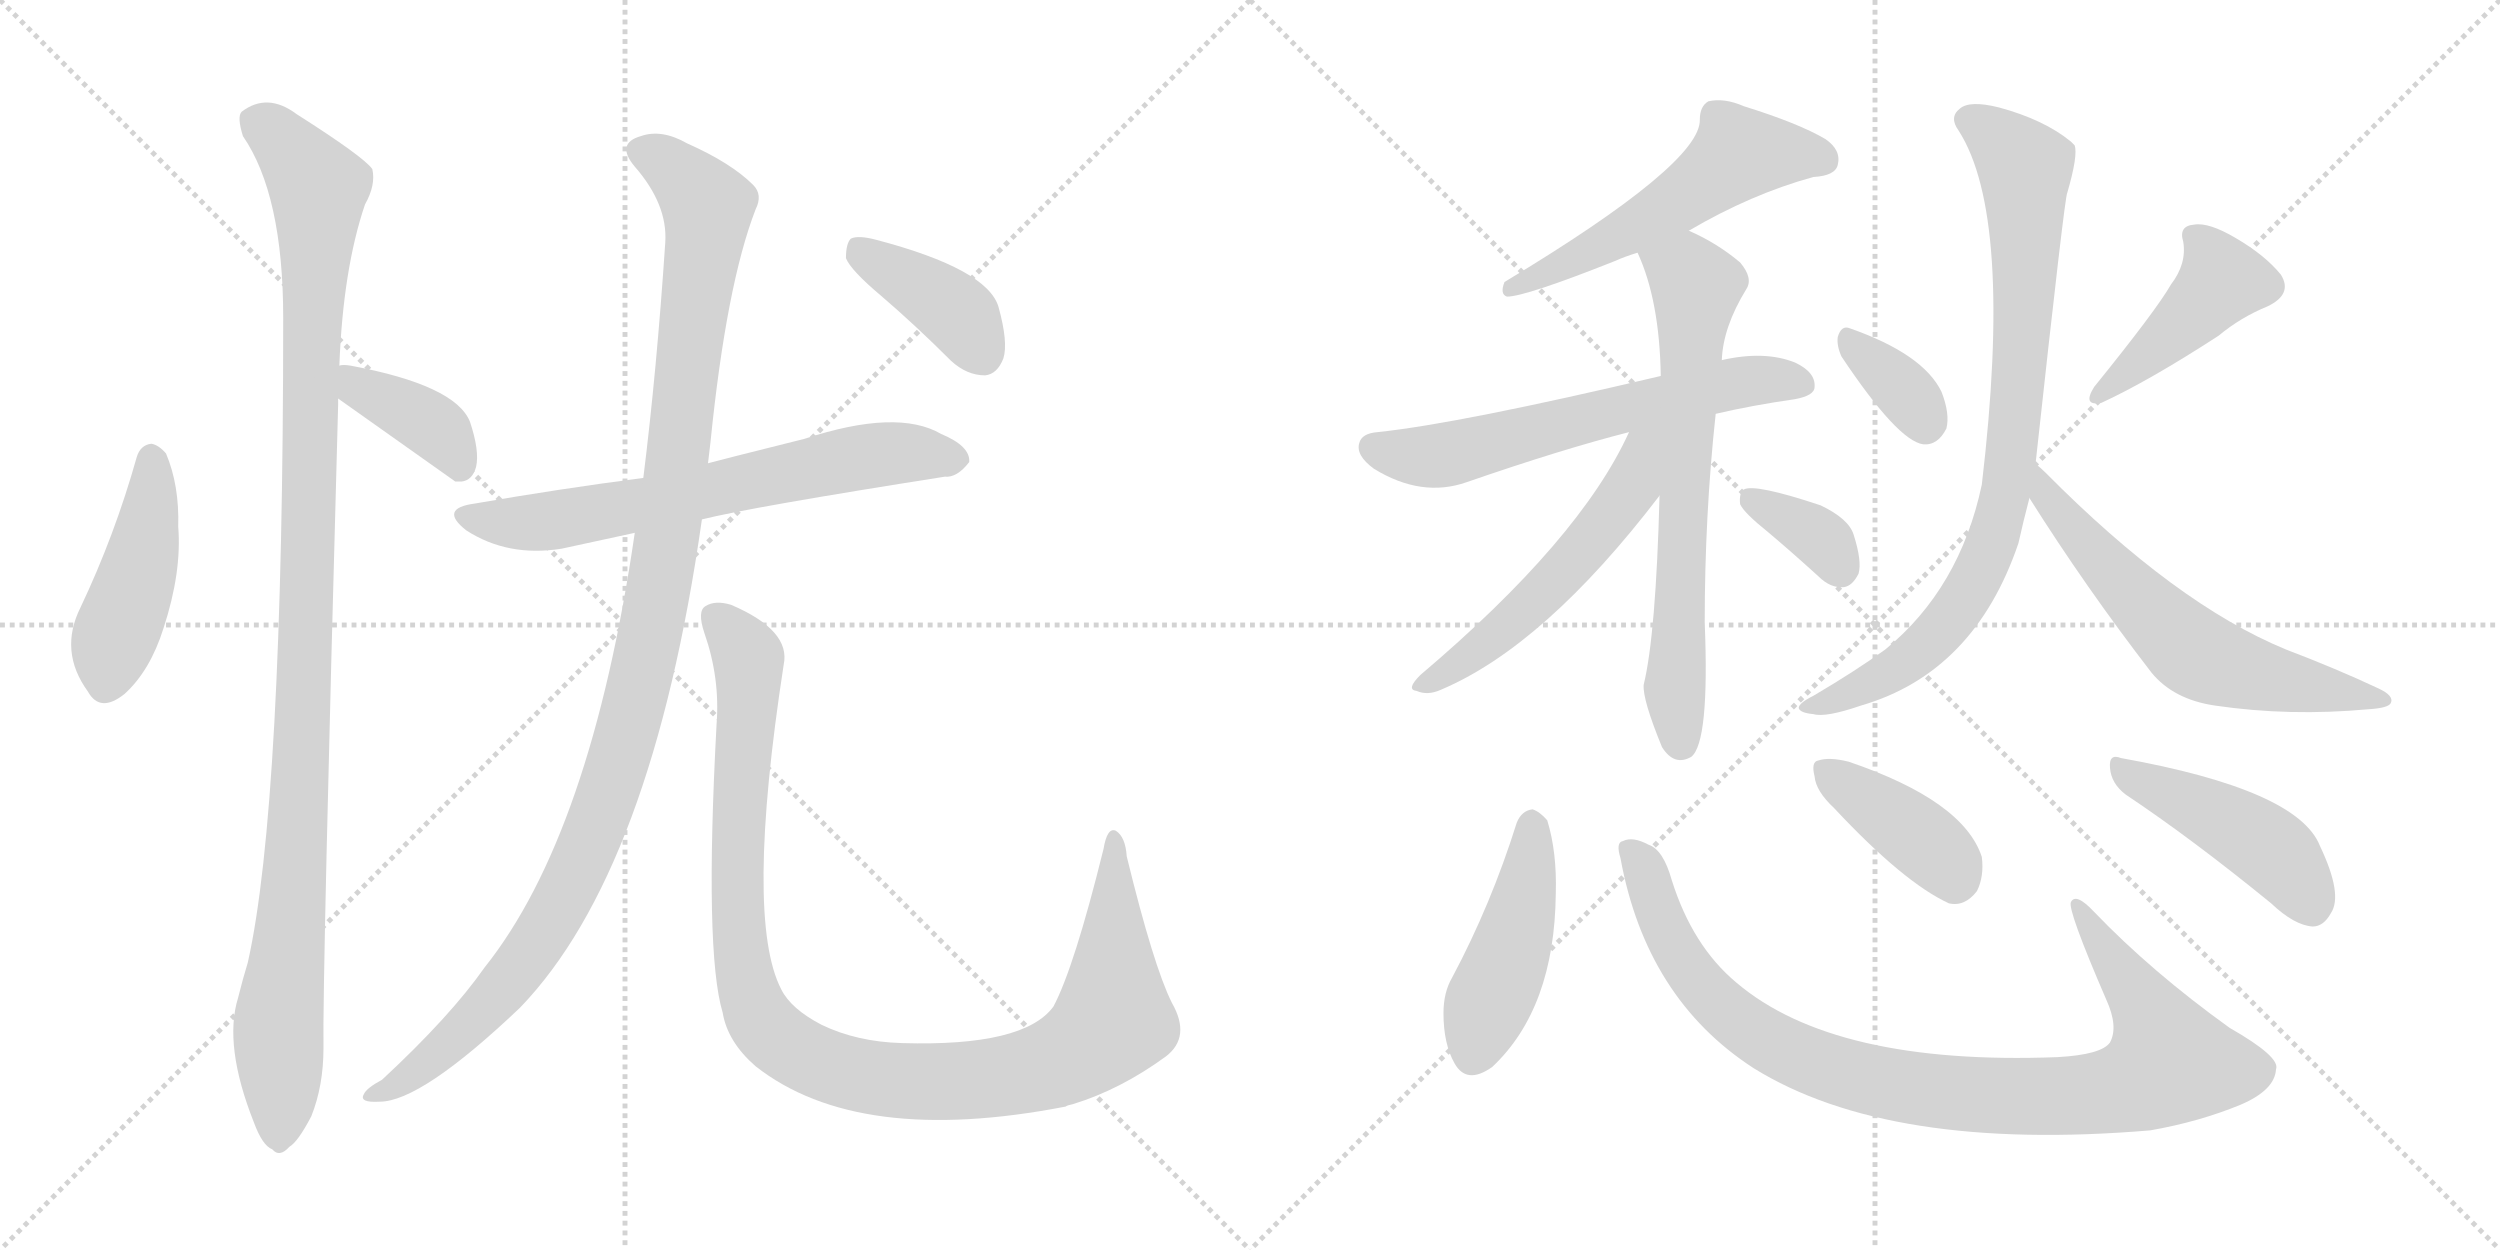<svg version="1.1" viewBox="0 0 2048 1024" xmlns="http://www.w3.org/2000/svg">
  <g stroke="lightgray" stroke-dasharray="1,1" stroke-width="1" transform="scale(4, 4)">
    <line x1="0" y1="0" x2="256" y2="256"></line>
    <line x1="256" y1="0" x2="0" y2="256"></line>
    <line x1="128" y1="0" x2="128" y2="256"></line>
    <line x1="0" y1="128" x2="256" y2="128"></line>
    <line x1="256" y1="0" x2="512" y2="256"></line>
    <line x1="512" y1="0" x2="256" y2="256"></line>
    <line x1="384" y1="0" x2="384" y2="256"></line>
    <line x1="256" y1="128" x2="512" y2="128"></line>
  </g>
<g transform="scale(1, -1) translate(0, -850)">
   <style type="text/css">
    @keyframes keyframes0 {
      from {
       stroke: black;
       stroke-dashoffset: 444;
       stroke-width: 128;
       }
       59% {
       animation-timing-function: step-end;
       stroke: black;
       stroke-dashoffset: 0;
       stroke-width: 128;
       }
       to {
       stroke: black;
       stroke-width: 1024;
       }
       }
       #make-me-a-hanzi-animation-0 {
         animation: keyframes0 0.611s both;
         animation-delay: 0s;
         animation-timing-function: linear;
       }
    @keyframes keyframes1 {
      from {
       stroke: black;
       stroke-dashoffset: 1105;
       stroke-width: 128;
       }
       78% {
       animation-timing-function: step-end;
       stroke: black;
       stroke-dashoffset: 0;
       stroke-width: 128;
       }
       to {
       stroke: black;
       stroke-width: 1024;
       }
       }
       #make-me-a-hanzi-animation-1 {
         animation: keyframes1 1.149s both;
         animation-delay: 0.611s;
         animation-timing-function: linear;
       }
    @keyframes keyframes2 {
      from {
       stroke: black;
       stroke-dashoffset: 386;
       stroke-width: 128;
       }
       56% {
       animation-timing-function: step-end;
       stroke: black;
       stroke-dashoffset: 0;
       stroke-width: 128;
       }
       to {
       stroke: black;
       stroke-width: 1024;
       }
       }
       #make-me-a-hanzi-animation-2 {
         animation: keyframes2 0.564s both;
         animation-delay: 1.761s;
         animation-timing-function: linear;
       }
    @keyframes keyframes3 {
      from {
       stroke: black;
       stroke-dashoffset: 661;
       stroke-width: 128;
       }
       68% {
       animation-timing-function: step-end;
       stroke: black;
       stroke-dashoffset: 0;
       stroke-width: 128;
       }
       to {
       stroke: black;
       stroke-width: 1024;
       }
       }
       #make-me-a-hanzi-animation-3 {
         animation: keyframes3 0.788s both;
         animation-delay: 2.325s;
         animation-timing-function: linear;
       }
    @keyframes keyframes4 {
      from {
       stroke: black;
       stroke-dashoffset: 1138;
       stroke-width: 128;
       }
       79% {
       animation-timing-function: step-end;
       stroke: black;
       stroke-dashoffset: 0;
       stroke-width: 128;
       }
       to {
       stroke: black;
       stroke-width: 1024;
       }
       }
       #make-me-a-hanzi-animation-4 {
         animation: keyframes4 1.176s both;
         animation-delay: 3.113s;
         animation-timing-function: linear;
       }
    @keyframes keyframes5 {
      from {
       stroke: black;
       stroke-dashoffset: 1064;
       stroke-width: 128;
       }
       78% {
       animation-timing-function: step-end;
       stroke: black;
       stroke-dashoffset: 0;
       stroke-width: 128;
       }
       to {
       stroke: black;
       stroke-width: 1024;
       }
       }
       #make-me-a-hanzi-animation-5 {
         animation: keyframes5 1.116s both;
         animation-delay: 4.289s;
         animation-timing-function: linear;
       }
    @keyframes keyframes6 {
      from {
       stroke: black;
       stroke-dashoffset: 393;
       stroke-width: 128;
       }
       56% {
       animation-timing-function: step-end;
       stroke: black;
       stroke-dashoffset: 0;
       stroke-width: 128;
       }
       to {
       stroke: black;
       stroke-width: 1024;
       }
       }
       #make-me-a-hanzi-animation-6 {
         animation: keyframes6 0.57s both;
         animation-delay: 5.405s;
         animation-timing-function: linear;
       }
    @keyframes keyframes7 {
      from {
       stroke: black;
       stroke-dashoffset: 547;
       stroke-width: 128;
       }
       64% {
       animation-timing-function: step-end;
       stroke: black;
       stroke-dashoffset: 0;
       stroke-width: 128;
       }
       to {
       stroke: black;
       stroke-width: 1024;
       }
       }
       #make-me-a-hanzi-animation-7 {
         animation: keyframes7 0.695s both;
         animation-delay: 5.974s;
         animation-timing-function: linear;
       }
    @keyframes keyframes8 {
      from {
       stroke: black;
       stroke-dashoffset: 615;
       stroke-width: 128;
       }
       67% {
       animation-timing-function: step-end;
       stroke: black;
       stroke-dashoffset: 0;
       stroke-width: 128;
       }
       to {
       stroke: black;
       stroke-width: 1024;
       }
       }
       #make-me-a-hanzi-animation-8 {
         animation: keyframes8 0.75s both;
         animation-delay: 6.67s;
         animation-timing-function: linear;
       }
    @keyframes keyframes9 {
      from {
       stroke: black;
       stroke-dashoffset: 678;
       stroke-width: 128;
       }
       69% {
       animation-timing-function: step-end;
       stroke: black;
       stroke-dashoffset: 0;
       stroke-width: 128;
       }
       to {
       stroke: black;
       stroke-width: 1024;
       }
       }
       #make-me-a-hanzi-animation-9 {
         animation: keyframes9 0.802s both;
         animation-delay: 7.42s;
         animation-timing-function: linear;
       }
    @keyframes keyframes10 {
      from {
       stroke: black;
       stroke-dashoffset: 540;
       stroke-width: 128;
       }
       64% {
       animation-timing-function: step-end;
       stroke: black;
       stroke-dashoffset: 0;
       stroke-width: 128;
       }
       to {
       stroke: black;
       stroke-width: 1024;
       }
       }
       #make-me-a-hanzi-animation-10 {
         animation: keyframes10 0.689s both;
         animation-delay: 8.222s;
         animation-timing-function: linear;
       }
    @keyframes keyframes11 {
      from {
       stroke: black;
       stroke-dashoffset: 354;
       stroke-width: 128;
       }
       54% {
       animation-timing-function: step-end;
       stroke: black;
       stroke-dashoffset: 0;
       stroke-width: 128;
       }
       to {
       stroke: black;
       stroke-width: 1024;
       }
       }
       #make-me-a-hanzi-animation-11 {
         animation: keyframes11 0.538s both;
         animation-delay: 8.911s;
         animation-timing-function: linear;
       }
    @keyframes keyframes12 {
      from {
       stroke: black;
       stroke-dashoffset: 350;
       stroke-width: 128;
       }
       53% {
       animation-timing-function: step-end;
       stroke: black;
       stroke-dashoffset: 0;
       stroke-width: 128;
       }
       to {
       stroke: black;
       stroke-width: 1024;
       }
       }
       #make-me-a-hanzi-animation-12 {
         animation: keyframes12 0.535s both;
         animation-delay: 9.449s;
         animation-timing-function: linear;
       }
    @keyframes keyframes13 {
      from {
       stroke: black;
       stroke-dashoffset: 431;
       stroke-width: 128;
       }
       58% {
       animation-timing-function: step-end;
       stroke: black;
       stroke-dashoffset: 0;
       stroke-width: 128;
       }
       to {
       stroke: black;
       stroke-width: 1024;
       }
       }
       #make-me-a-hanzi-animation-13 {
         animation: keyframes13 0.601s both;
         animation-delay: 9.984s;
         animation-timing-function: linear;
       }
    @keyframes keyframes14 {
      from {
       stroke: black;
       stroke-dashoffset: 836;
       stroke-width: 128;
       }
       73% {
       animation-timing-function: step-end;
       stroke: black;
       stroke-dashoffset: 0;
       stroke-width: 128;
       }
       to {
       stroke: black;
       stroke-width: 1024;
       }
       }
       #make-me-a-hanzi-animation-14 {
         animation: keyframes14 0.93s both;
         animation-delay: 10.585s;
         animation-timing-function: linear;
       }
    @keyframes keyframes15 {
      from {
       stroke: black;
       stroke-dashoffset: 613;
       stroke-width: 128;
       }
       67% {
       animation-timing-function: step-end;
       stroke: black;
       stroke-dashoffset: 0;
       stroke-width: 128;
       }
       to {
       stroke: black;
       stroke-width: 1024;
       }
       }
       #make-me-a-hanzi-animation-15 {
         animation: keyframes15 0.749s both;
         animation-delay: 11.515s;
         animation-timing-function: linear;
       }
    @keyframes keyframes16 {
      from {
       stroke: black;
       stroke-dashoffset: 451;
       stroke-width: 128;
       }
       59% {
       animation-timing-function: step-end;
       stroke: black;
       stroke-dashoffset: 0;
       stroke-width: 128;
       }
       to {
       stroke: black;
       stroke-width: 1024;
       }
       }
       #make-me-a-hanzi-animation-16 {
         animation: keyframes16 0.617s both;
         animation-delay: 12.264s;
         animation-timing-function: linear;
       }
    @keyframes keyframes17 {
      from {
       stroke: black;
       stroke-dashoffset: 945;
       stroke-width: 128;
       }
       75% {
       animation-timing-function: step-end;
       stroke: black;
       stroke-dashoffset: 0;
       stroke-width: 128;
       }
       to {
       stroke: black;
       stroke-width: 1024;
       }
       }
       #make-me-a-hanzi-animation-17 {
         animation: keyframes17 1.019s both;
         animation-delay: 12.881s;
         animation-timing-function: linear;
       }
    @keyframes keyframes18 {
      from {
       stroke: black;
       stroke-dashoffset: 396;
       stroke-width: 128;
       }
       56% {
       animation-timing-function: step-end;
       stroke: black;
       stroke-dashoffset: 0;
       stroke-width: 128;
       }
       to {
       stroke: black;
       stroke-width: 1024;
       }
       }
       #make-me-a-hanzi-animation-18 {
         animation: keyframes18 0.572s both;
         animation-delay: 13.9s;
         animation-timing-function: linear;
       }
    @keyframes keyframes19 {
      from {
       stroke: black;
       stroke-dashoffset: 450;
       stroke-width: 128;
       }
       59% {
       animation-timing-function: step-end;
       stroke: black;
       stroke-dashoffset: 0;
       stroke-width: 128;
       }
       to {
       stroke: black;
       stroke-width: 1024;
       }
       }
       #make-me-a-hanzi-animation-19 {
         animation: keyframes19 0.616s both;
         animation-delay: 14.472s;
         animation-timing-function: linear;
       }
</style>
<path d="M 112.0 475.5 Q 94.0 411.5 66.0 352.5 Q 48.0 316.5 72.0 283.5 Q 82.0 265.5 102.0 281.5 Q 123.0 300.5 134.0 335.5 Q 149.0 381.5 146.0 418.5 Q 147.0 452.5 136.0 478.5 Q 130.0 485.5 124.0 486.5 Q 115.0 485.5 112.0 475.5 Z" fill="lightgray"></path> 
<path d="M 278.0 550.5 Q 281.0 629.5 299.0 682.5 Q 308.0 698.5 305.0 711.5 Q 298.0 721.5 243.0 756.5 Q 219.0 774.5 198.0 758.5 Q 194.0 754.5 199.0 738.5 Q 232.0 690.5 232.0 589.5 Q 232.0 190.5 203.0 61.5 Q 199.0 48.5 195.0 32.5 Q 183.0 -6.5 208.0 -69.5 Q 215.0 -88.5 223.0 -91.5 Q 229.0 -98.5 237.0 -89.5 Q 244.0 -85.5 255.0 -64.5 Q 265.0 -39.5 265.0 -8.5 Q 264.0 43.5 277.0 518.5 L 277.0 523.5 L 278.0 550.5 Z" fill="lightgray"></path> 
<path d="M 277.0 523.5 Q 370.0 457.5 373.0 455.5 L 378.0 455.5 Q 387.0 456.5 390.0 467.5 Q 393.0 480.5 385.0 504.5 Q 373.0 534.5 287.0 550.5 Q 281.0 551.5 278.0 550.5 C 248.0 547.5 253.0 540.5 277.0 523.5 Z" fill="lightgray"></path> 
<path d="M 575.0 424.5 Q 615.0 434.5 774.0 459.5 Q 784.0 458.5 794.0 471.5 Q 795.0 484.5 771.0 494.5 Q 735.0 515.5 659.0 490.5 Q 587.0 472.5 580.0 470.5 L 527.0 458.5 Q 458.0 449.5 389.0 437.5 Q 359.0 433.5 382.0 415.5 Q 416.0 393.5 460.0 400.5 L 520.0 413.5 L 575.0 424.5 Z" fill="lightgray"></path> 
<path d="M 520.0 413.5 Q 484.0 166.5 397.0 57.5 Q 369.0 17.5 313.0 -34.5 Q 300.0 -41.5 298.0 -46.5 Q 294.0 -53.5 311.0 -52.5 Q 345.0 -52.5 426.0 24.5 Q 534.0 136.5 575.0 424.5 L 580.0 470.5 Q 581.0 479.5 582.0 487.5 Q 595.0 616.5 619.0 678.5 Q 625.0 690.5 617.0 698.5 Q 599.0 716.5 563.0 732.5 Q 542.0 744.5 525.0 738.5 Q 504.0 732.5 520.0 713.5 Q 547.0 682.5 545.0 651.5 Q 538.0 546.5 527.0 458.5 L 520.0 413.5 Z" fill="lightgray"></path> 
<path d="M 960.0 28.5 Q 945.0 58.5 923.0 148.5 Q 922.0 164.5 914.0 169.5 Q 907.0 172.5 904.0 154.5 Q 880.0 57.5 863.0 25.5 Q 839.0 -7.5 739.0 -4.5 Q 702.0 -3.5 673.0 10.5 Q 648.0 23.5 640.0 39.5 Q 610.0 97.5 642.0 305.5 Q 648.0 333.5 599.0 354.5 Q 586.0 358.5 578.0 353.5 Q 571.0 349.5 577.0 331.5 Q 590.0 294.5 587.0 256.5 Q 577.0 70.5 592.0 20.5 Q 596.0 -3.5 619.0 -23.5 Q 703.0 -89.5 873.0 -56.5 Q 874.0 -55.5 879.0 -54.5 Q 918.0 -42.5 955.0 -15.5 Q 976.0 0.5 960.0 28.5 Z" fill="lightgray"></path> 
<path d="M 722.0 607.5 Q 750.0 583.5 779.0 554.5 Q 792.0 542.5 807.0 542.5 Q 817.0 543.5 822.0 556.5 Q 826.0 569.5 818.0 598.5 Q 809.0 629.5 718.0 653.5 Q 703.0 657.5 697.0 654.5 Q 693.0 650.5 693.0 638.5 Q 697.0 628.5 722.0 607.5 Z" fill="lightgray"></path> 
<path d="M 1383.5 661.0 Q 1434.5 691.0 1485.5 705.0 Q 1503.5 706.0 1505.5 715.0 Q 1508.5 727.0 1495.5 736.0 Q 1473.5 749.0 1428.5 763.0 Q 1412.5 770.0 1399.5 767.0 Q 1392.5 763.0 1392.5 752.0 Q 1393.5 716.0 1232.5 619.0 Q 1228.5 609.0 1234.5 607.0 Q 1249.5 607.0 1322.5 636.0 Q 1331.5 640.0 1341.5 643.0 L 1383.5 661.0 Z" fill="lightgray"></path> 
<path d="M 1405.5 511.0 Q 1435.5 518.0 1470.5 523.0 Q 1486.5 526.0 1486.5 533.0 Q 1487.5 545.0 1470.5 553.0 Q 1445.5 563.0 1410.5 555.0 L 1360.5 542.0 Q 1195.5 503.0 1128.5 496.0 Q 1115.5 495.0 1113.5 487.0 Q 1110.5 477.0 1125.5 466.0 Q 1164.5 442.0 1201.5 455.0 Q 1279.5 482.0 1334.5 496.0 L 1405.5 511.0 Z" fill="lightgray"></path> 
<path d="M 1359.5 444.0 Q 1356.5 330.0 1346.5 289.0 Q 1345.5 277.0 1361.5 238.0 Q 1371.5 222.0 1385.5 230.0 Q 1400.5 242.0 1396.5 340.0 Q 1396.5 428.0 1405.5 511.0 L 1410.5 555.0 Q 1411.5 582.0 1430.5 613.0 Q 1436.5 622.0 1425.5 635.0 Q 1406.5 651.0 1383.5 661.0 C 1356.5 674.0 1330.5 671.0 1341.5 643.0 Q 1359.5 604.0 1360.5 542.0 L 1359.5 444.0 Z" fill="lightgray"></path> 
<path d="M 1334.5 496.0 Q 1294.5 408.0 1163.5 297.0 Q 1151.5 285.0 1160.5 284.0 Q 1169.5 280.0 1180.5 285.0 Q 1265.5 321.0 1359.5 444.0 C 1408.5 508.0 1350.5 529.0 1334.5 496.0 Z" fill="lightgray"></path> 
<path d="M 1448.5 414.0 Q 1467.5 398.0 1489.5 378.0 Q 1499.5 368.0 1510.5 369.0 Q 1517.5 370.0 1522.5 380.0 Q 1525.5 390.0 1518.5 412.0 Q 1514.5 425.0 1491.5 436.0 Q 1437.5 454.0 1428.5 449.0 Q 1424.5 446.0 1425.5 437.0 Q 1428.5 430.0 1448.5 414.0 Z" fill="lightgray"></path> 
<path d="M 1508.5 558.0 Q 1554.5 489.0 1575.5 486.0 Q 1587.5 485.0 1594.5 499.0 Q 1597.5 511.0 1590.5 529.0 Q 1575.5 560.0 1515.5 581.0 Q 1508.5 584.0 1505.5 574.0 Q 1504.5 567.0 1508.5 558.0 Z" fill="lightgray"></path> 
<path d="M 1778.5 617.0 Q 1766.5 596.0 1715.5 533.0 Q 1705.5 517.0 1721.5 520.0 Q 1760.5 538.0 1817.5 575.0 Q 1835.5 590.0 1857.5 599.0 Q 1878.5 609.0 1868.5 625.0 Q 1855.5 641.0 1831.5 655.0 Q 1809.5 668.0 1797.5 666.0 Q 1784.5 665.0 1788.5 652.0 Q 1791.5 634.0 1778.5 617.0 Z" fill="lightgray"></path> 
<path d="M 1667.5 470.0 Q 1691.5 690.0 1693.5 692.0 Q 1702.5 723.0 1699.5 731.0 L 1696.5 734.0 Q 1674.5 752.0 1637.5 762.0 Q 1613.5 768.0 1605.5 761.0 Q 1596.5 754.0 1604.5 743.0 Q 1649.5 673.0 1623.5 453.0 Q 1605.5 368.0 1544.5 318.0 Q 1519.5 300.0 1485.5 280.0 Q 1473.5 274.0 1473.5 270.0 Q 1474.5 266.0 1485.5 265.0 Q 1495.5 262.0 1524.5 272.0 Q 1617.5 299.0 1653.5 405.0 Q 1657.5 423.0 1662.5 442.0 L 1667.5 470.0 Z" fill="lightgray"></path> 
<path d="M 1662.5 442.0 Q 1708.5 369.0 1762.5 299.0 Q 1780.5 277.0 1814.5 272.0 Q 1875.5 263.0 1940.5 269.0 Q 1956.5 270.0 1958.5 274.0 Q 1961.5 280.0 1948.5 286.0 Q 1914.5 302.0 1872.5 318.0 Q 1782.5 355.0 1675.5 463.0 Q 1671.5 467.0 1667.5 470.0 C 1645.5 490.0 1646.5 467.0 1662.5 442.0 Z" fill="lightgray"></path> 
<path d="M 1242.5 176.0 Q 1221.5 109.0 1189.5 49.0 Q 1182.5 37.0 1182.5 20.0 Q 1182.5 -5.0 1191.5 -21.0 Q 1201.5 -39.0 1222.5 -24.0 Q 1273.5 24.0 1274.5 118.0 Q 1275.5 152.0 1267.5 178.0 Q 1261.5 185.0 1255.5 187.0 Q 1246.5 186.0 1242.5 176.0 Z" fill="lightgray"></path> 
<path d="M 1327.5 147.0 Q 1348.5 32.0 1436.5 -25.0 Q 1547.5 -94.0 1761.5 -76.0 Q 1801.5 -69.0 1835.5 -55.0 Q 1863.5 -43.0 1864.5 -26.0 Q 1868.5 -16.0 1826.5 8.0 Q 1762.5 54.0 1715.5 103.0 Q 1700.5 119.0 1696.5 111.0 Q 1693.5 105.0 1725.5 31.0 Q 1735.5 9.0 1728.5 -4.0 Q 1721.5 -14.0 1685.5 -16.0 Q 1502.5 -23.0 1422.5 45.0 Q 1386.5 75.0 1369.5 129.0 Q 1362.5 154.0 1350.5 158.0 Q 1337.5 165.0 1329.5 161.0 Q 1323.5 160.0 1327.5 147.0 Z" fill="lightgray"></path> 
<path d="M 1502.5 188.0 Q 1559.5 127.0 1596.5 110.0 Q 1609.5 107.0 1619.5 120.0 Q 1625.5 132.0 1623.5 148.0 Q 1608.5 194.0 1514.5 226.0 Q 1498.5 230.0 1489.5 227.0 Q 1483.5 226.0 1486.5 214.0 Q 1487.5 202.0 1502.5 188.0 Z" fill="lightgray"></path> 
<path d="M 1741.5 199.0 Q 1795.5 163.0 1860.5 110.0 Q 1879.5 92.0 1894.5 91.0 Q 1903.5 91.0 1909.5 102.0 Q 1919.5 117.0 1900.5 157.0 Q 1882.5 203.0 1737.5 229.0 Q 1727.5 233.0 1728.5 221.0 Q 1729.5 208.0 1741.5 199.0 Z" fill="lightgray"></path> 
      <clipPath id="make-me-a-hanzi-clip-0">
      <path d="M 112.0 475.5 Q 94.0 411.5 66.0 352.5 Q 48.0 316.5 72.0 283.5 Q 82.0 265.5 102.0 281.5 Q 123.0 300.5 134.0 335.5 Q 149.0 381.5 146.0 418.5 Q 147.0 452.5 136.0 478.5 Q 130.0 485.5 124.0 486.5 Q 115.0 485.5 112.0 475.5 Z" fill="lightgray"></path>
      </clipPath>
      <path clip-path="url(#make-me-a-hanzi-clip-0)" d="M 125.0 474.5 L 118.0 400.5 L 91.0 320.5 L 88.0 291.5 " fill="none" id="make-me-a-hanzi-animation-0" stroke-dasharray="316 632" stroke-linecap="round"></path>

      <clipPath id="make-me-a-hanzi-clip-1">
      <path d="M 278.0 550.5 Q 281.0 629.5 299.0 682.5 Q 308.0 698.5 305.0 711.5 Q 298.0 721.5 243.0 756.5 Q 219.0 774.5 198.0 758.5 Q 194.0 754.5 199.0 738.5 Q 232.0 690.5 232.0 589.5 Q 232.0 190.5 203.0 61.5 Q 199.0 48.5 195.0 32.5 Q 183.0 -6.5 208.0 -69.5 Q 215.0 -88.5 223.0 -91.5 Q 229.0 -98.5 237.0 -89.5 Q 244.0 -85.5 255.0 -64.5 Q 265.0 -39.5 265.0 -8.5 Q 264.0 43.5 277.0 518.5 L 277.0 523.5 L 278.0 550.5 Z" fill="lightgray"></path>
      </clipPath>
      <path clip-path="url(#make-me-a-hanzi-clip-1)" d="M 210.0 751.5 L 238.0 727.5 L 261.0 687.5 L 249.0 259.5 L 228.0 13.5 L 228.0 -77.5 " fill="none" id="make-me-a-hanzi-animation-1" stroke-dasharray="977 1954" stroke-linecap="round"></path>

      <clipPath id="make-me-a-hanzi-clip-2">
      <path d="M 277.0 523.5 Q 370.0 457.5 373.0 455.5 L 378.0 455.5 Q 387.0 456.5 390.0 467.5 Q 393.0 480.5 385.0 504.5 Q 373.0 534.5 287.0 550.5 Q 281.0 551.5 278.0 550.5 C 248.0 547.5 253.0 540.5 277.0 523.5 Z" fill="lightgray"></path>
      </clipPath>
      <path clip-path="url(#make-me-a-hanzi-clip-2)" d="M 283.0 543.5 L 297.0 528.5 L 331.0 515.5 L 361.0 495.5 L 376.0 461.5 " fill="none" id="make-me-a-hanzi-animation-2" stroke-dasharray="258 516" stroke-linecap="round"></path>

      <clipPath id="make-me-a-hanzi-clip-3">
      <path d="M 575.0 424.5 Q 615.0 434.5 774.0 459.5 Q 784.0 458.5 794.0 471.5 Q 795.0 484.5 771.0 494.5 Q 735.0 515.5 659.0 490.5 Q 587.0 472.5 580.0 470.5 L 527.0 458.5 Q 458.0 449.5 389.0 437.5 Q 359.0 433.5 382.0 415.5 Q 416.0 393.5 460.0 400.5 L 520.0 413.5 L 575.0 424.5 Z" fill="lightgray"></path>
      </clipPath>
      <path clip-path="url(#make-me-a-hanzi-clip-3)" d="M 384.0 427.5 L 436.0 421.5 L 720.0 477.5 L 783.0 473.5 " fill="none" id="make-me-a-hanzi-animation-3" stroke-dasharray="533 1066" stroke-linecap="round"></path>

      <clipPath id="make-me-a-hanzi-clip-4">
      <path d="M 520.0 413.5 Q 484.0 166.5 397.0 57.5 Q 369.0 17.5 313.0 -34.5 Q 300.0 -41.5 298.0 -46.5 Q 294.0 -53.5 311.0 -52.5 Q 345.0 -52.5 426.0 24.5 Q 534.0 136.5 575.0 424.5 L 580.0 470.5 Q 581.0 479.5 582.0 487.5 Q 595.0 616.5 619.0 678.5 Q 625.0 690.5 617.0 698.5 Q 599.0 716.5 563.0 732.5 Q 542.0 744.5 525.0 738.5 Q 504.0 732.5 520.0 713.5 Q 547.0 682.5 545.0 651.5 Q 538.0 546.5 527.0 458.5 L 520.0 413.5 Z" fill="lightgray"></path>
      </clipPath>
      <path clip-path="url(#make-me-a-hanzi-clip-4)" d="M 526.0 725.5 L 547.0 715.5 L 580.0 681.5 L 548.0 416.5 L 513.0 249.5 L 484.0 161.5 L 434.0 69.5 L 375.0 0.5 L 321.0 -41.5 L 305.0 -47.5 " fill="none" id="make-me-a-hanzi-animation-4" stroke-dasharray="1010 2020" stroke-linecap="round"></path>

      <clipPath id="make-me-a-hanzi-clip-5">
      <path d="M 960.0 28.5 Q 945.0 58.5 923.0 148.5 Q 922.0 164.5 914.0 169.5 Q 907.0 172.5 904.0 154.5 Q 880.0 57.5 863.0 25.5 Q 839.0 -7.5 739.0 -4.5 Q 702.0 -3.5 673.0 10.5 Q 648.0 23.5 640.0 39.5 Q 610.0 97.5 642.0 305.5 Q 648.0 333.5 599.0 354.5 Q 586.0 358.5 578.0 353.5 Q 571.0 349.5 577.0 331.5 Q 590.0 294.5 587.0 256.5 Q 577.0 70.5 592.0 20.5 Q 596.0 -3.5 619.0 -23.5 Q 703.0 -89.5 873.0 -56.5 Q 874.0 -55.5 879.0 -54.5 Q 918.0 -42.5 955.0 -15.5 Q 976.0 0.5 960.0 28.5 Z" fill="lightgray"></path>
      </clipPath>
      <path clip-path="url(#make-me-a-hanzi-clip-5)" d="M 586.0 345.5 L 613.0 311.5 L 604.0 176.5 L 605.0 90.5 L 612.0 43.5 L 627.0 8.5 L 659.0 -15.5 L 715.0 -32.5 L 788.0 -35.5 L 857.0 -23.5 L 893.0 -4.5 L 912.0 14.5 L 913.0 162.5 " fill="none" id="make-me-a-hanzi-animation-5" stroke-dasharray="936 1872" stroke-linecap="round"></path>

      <clipPath id="make-me-a-hanzi-clip-6">
      <path d="M 722.0 607.5 Q 750.0 583.5 779.0 554.5 Q 792.0 542.5 807.0 542.5 Q 817.0 543.5 822.0 556.5 Q 826.0 569.5 818.0 598.5 Q 809.0 629.5 718.0 653.5 Q 703.0 657.5 697.0 654.5 Q 693.0 650.5 693.0 638.5 Q 697.0 628.5 722.0 607.5 Z" fill="lightgray"></path>
      </clipPath>
      <path clip-path="url(#make-me-a-hanzi-clip-6)" d="M 702.0 648.5 L 784.0 593.5 L 804.0 560.5 " fill="none" id="make-me-a-hanzi-animation-6" stroke-dasharray="265 530" stroke-linecap="round"></path>

      <clipPath id="make-me-a-hanzi-clip-7">
      <path d="M 1383.5 661.0 Q 1434.5 691.0 1485.5 705.0 Q 1503.5 706.0 1505.5 715.0 Q 1508.5 727.0 1495.5 736.0 Q 1473.5 749.0 1428.5 763.0 Q 1412.5 770.0 1399.5 767.0 Q 1392.5 763.0 1392.5 752.0 Q 1393.5 716.0 1232.5 619.0 Q 1228.5 609.0 1234.5 607.0 Q 1249.5 607.0 1322.5 636.0 Q 1331.5 640.0 1341.5 643.0 L 1383.5 661.0 Z" fill="lightgray"></path>
      </clipPath>
      <path clip-path="url(#make-me-a-hanzi-clip-7)" d="M 1493.5 720.0 L 1424.5 725.0 L 1367.5 680.0 L 1306.5 644.0 L 1254.5 621.0 L 1245.5 623.0 L 1237.5 614.0 " fill="none" id="make-me-a-hanzi-animation-7" stroke-dasharray="419 838" stroke-linecap="round"></path>

      <clipPath id="make-me-a-hanzi-clip-8">
      <path d="M 1405.5 511.0 Q 1435.5 518.0 1470.5 523.0 Q 1486.5 526.0 1486.5 533.0 Q 1487.5 545.0 1470.5 553.0 Q 1445.5 563.0 1410.5 555.0 L 1360.5 542.0 Q 1195.5 503.0 1128.5 496.0 Q 1115.5 495.0 1113.5 487.0 Q 1110.5 477.0 1125.5 466.0 Q 1164.5 442.0 1201.5 455.0 Q 1279.5 482.0 1334.5 496.0 L 1405.5 511.0 Z" fill="lightgray"></path>
      </clipPath>
      <path clip-path="url(#make-me-a-hanzi-clip-8)" d="M 1124.5 483.0 L 1177.5 476.0 L 1384.5 528.0 L 1446.5 539.0 L 1475.5 536.0 " fill="none" id="make-me-a-hanzi-animation-8" stroke-dasharray="487 974" stroke-linecap="round"></path>

      <clipPath id="make-me-a-hanzi-clip-9">
      <path d="M 1359.5 444.0 Q 1356.5 330.0 1346.5 289.0 Q 1345.5 277.0 1361.5 238.0 Q 1371.5 222.0 1385.5 230.0 Q 1400.5 242.0 1396.5 340.0 Q 1396.5 428.0 1405.5 511.0 L 1410.5 555.0 Q 1411.5 582.0 1430.5 613.0 Q 1436.5 622.0 1425.5 635.0 Q 1406.5 651.0 1383.5 661.0 C 1356.5 674.0 1330.5 671.0 1341.5 643.0 Q 1359.5 604.0 1360.5 542.0 L 1359.5 444.0 Z" fill="lightgray"></path>
      </clipPath>
      <path clip-path="url(#make-me-a-hanzi-clip-9)" d="M 1351.5 640.0 L 1389.5 616.0 L 1371.5 287.0 L 1377.5 240.0 " fill="none" id="make-me-a-hanzi-animation-9" stroke-dasharray="550 1100" stroke-linecap="round"></path>

      <clipPath id="make-me-a-hanzi-clip-10">
      <path d="M 1334.5 496.0 Q 1294.5 408.0 1163.5 297.0 Q 1151.5 285.0 1160.5 284.0 Q 1169.5 280.0 1180.5 285.0 Q 1265.5 321.0 1359.5 444.0 C 1408.5 508.0 1350.5 529.0 1334.5 496.0 Z" fill="lightgray"></path>
      </clipPath>
      <path clip-path="url(#make-me-a-hanzi-clip-10)" d="M 1354.5 494.0 L 1341.5 472.0 L 1337.5 451.0 L 1301.5 404.0 L 1233.5 336.0 L 1166.5 289.0 " fill="none" id="make-me-a-hanzi-animation-10" stroke-dasharray="412 824" stroke-linecap="round"></path>

      <clipPath id="make-me-a-hanzi-clip-11">
      <path d="M 1448.5 414.0 Q 1467.5 398.0 1489.5 378.0 Q 1499.5 368.0 1510.5 369.0 Q 1517.5 370.0 1522.5 380.0 Q 1525.5 390.0 1518.5 412.0 Q 1514.5 425.0 1491.5 436.0 Q 1437.5 454.0 1428.5 449.0 Q 1424.5 446.0 1425.5 437.0 Q 1428.5 430.0 1448.5 414.0 Z" fill="lightgray"></path>
      </clipPath>
      <path clip-path="url(#make-me-a-hanzi-clip-11)" d="M 1432.5 442.0 L 1495.5 405.0 L 1507.5 383.0 " fill="none" id="make-me-a-hanzi-animation-11" stroke-dasharray="226 452" stroke-linecap="round"></path>

      <clipPath id="make-me-a-hanzi-clip-12">
      <path d="M 1508.5 558.0 Q 1554.5 489.0 1575.5 486.0 Q 1587.5 485.0 1594.5 499.0 Q 1597.5 511.0 1590.5 529.0 Q 1575.5 560.0 1515.5 581.0 Q 1508.5 584.0 1505.5 574.0 Q 1504.5 567.0 1508.5 558.0 Z" fill="lightgray"></path>
      </clipPath>
      <path clip-path="url(#make-me-a-hanzi-clip-12)" d="M 1515.5 571.0 L 1562.5 527.0 L 1577.5 502.0 " fill="none" id="make-me-a-hanzi-animation-12" stroke-dasharray="222 444" stroke-linecap="round"></path>

      <clipPath id="make-me-a-hanzi-clip-13">
      <path d="M 1778.5 617.0 Q 1766.5 596.0 1715.5 533.0 Q 1705.5 517.0 1721.5 520.0 Q 1760.5 538.0 1817.5 575.0 Q 1835.5 590.0 1857.5 599.0 Q 1878.5 609.0 1868.5 625.0 Q 1855.5 641.0 1831.5 655.0 Q 1809.5 668.0 1797.5 666.0 Q 1784.5 665.0 1788.5 652.0 Q 1791.5 634.0 1778.5 617.0 Z" fill="lightgray"></path>
      </clipPath>
      <path clip-path="url(#make-me-a-hanzi-clip-13)" d="M 1796.5 657.0 L 1813.5 637.0 L 1818.5 618.0 L 1724.5 529.0 " fill="none" id="make-me-a-hanzi-animation-13" stroke-dasharray="303 606" stroke-linecap="round"></path>

      <clipPath id="make-me-a-hanzi-clip-14">
      <path d="M 1667.5 470.0 Q 1691.5 690.0 1693.5 692.0 Q 1702.5 723.0 1699.5 731.0 L 1696.5 734.0 Q 1674.5 752.0 1637.5 762.0 Q 1613.5 768.0 1605.5 761.0 Q 1596.5 754.0 1604.5 743.0 Q 1649.5 673.0 1623.5 453.0 Q 1605.5 368.0 1544.5 318.0 Q 1519.5 300.0 1485.5 280.0 Q 1473.5 274.0 1473.5 270.0 Q 1474.5 266.0 1485.5 265.0 Q 1495.5 262.0 1524.5 272.0 Q 1617.5 299.0 1653.5 405.0 Q 1657.5 423.0 1662.5 442.0 L 1667.5 470.0 Z" fill="lightgray"></path>
      </clipPath>
      <path clip-path="url(#make-me-a-hanzi-clip-14)" d="M 1612.5 752.0 L 1627.5 745.0 L 1659.5 710.0 L 1653.5 516.0 L 1635.5 416.0 L 1602.5 349.0 L 1574.5 318.0 L 1511.5 281.0 L 1481.5 273.0 " fill="none" id="make-me-a-hanzi-animation-14" stroke-dasharray="708 1416" stroke-linecap="round"></path>

      <clipPath id="make-me-a-hanzi-clip-15">
      <path d="M 1662.5 442.0 Q 1708.5 369.0 1762.5 299.0 Q 1780.5 277.0 1814.5 272.0 Q 1875.5 263.0 1940.5 269.0 Q 1956.5 270.0 1958.5 274.0 Q 1961.5 280.0 1948.5 286.0 Q 1914.5 302.0 1872.5 318.0 Q 1782.5 355.0 1675.5 463.0 Q 1671.5 467.0 1667.5 470.0 C 1645.5 490.0 1646.5 467.0 1662.5 442.0 Z" fill="lightgray"></path>
      </clipPath>
      <path clip-path="url(#make-me-a-hanzi-clip-15)" d="M 1668.5 463.0 L 1676.5 442.0 L 1728.5 382.0 L 1804.5 311.0 L 1855.5 295.0 L 1951.5 279.0 " fill="none" id="make-me-a-hanzi-animation-15" stroke-dasharray="485 970" stroke-linecap="round"></path>

      <clipPath id="make-me-a-hanzi-clip-16">
      <path d="M 1242.5 176.0 Q 1221.5 109.0 1189.5 49.0 Q 1182.5 37.0 1182.5 20.0 Q 1182.5 -5.0 1191.5 -21.0 Q 1201.5 -39.0 1222.5 -24.0 Q 1273.5 24.0 1274.5 118.0 Q 1275.5 152.0 1267.5 178.0 Q 1261.5 185.0 1255.5 187.0 Q 1246.5 186.0 1242.5 176.0 Z" fill="lightgray"></path>
      </clipPath>
      <path clip-path="url(#make-me-a-hanzi-clip-16)" d="M 1255.5 175.0 L 1244.5 94.0 L 1207.5 -13.0 " fill="none" id="make-me-a-hanzi-animation-16" stroke-dasharray="323 646" stroke-linecap="round"></path>

      <clipPath id="make-me-a-hanzi-clip-17">
      <path d="M 1327.5 147.0 Q 1348.5 32.0 1436.5 -25.0 Q 1547.5 -94.0 1761.5 -76.0 Q 1801.5 -69.0 1835.5 -55.0 Q 1863.5 -43.0 1864.5 -26.0 Q 1868.5 -16.0 1826.5 8.0 Q 1762.5 54.0 1715.5 103.0 Q 1700.5 119.0 1696.5 111.0 Q 1693.5 105.0 1725.5 31.0 Q 1735.5 9.0 1728.5 -4.0 Q 1721.5 -14.0 1685.5 -16.0 Q 1502.5 -23.0 1422.5 45.0 Q 1386.5 75.0 1369.5 129.0 Q 1362.5 154.0 1350.5 158.0 Q 1337.5 165.0 1329.5 161.0 Q 1323.5 160.0 1327.5 147.0 Z" fill="lightgray"></path>
      </clipPath>
      <path clip-path="url(#make-me-a-hanzi-clip-17)" d="M 1335.5 153.0 L 1382.5 57.0 L 1420.5 16.0 L 1498.5 -25.0 L 1577.5 -43.0 L 1710.5 -47.0 L 1748.5 -38.0 L 1773.5 -24.0 L 1777.5 -18.0 L 1755.5 30.0 L 1700.5 109.0 " fill="none" id="make-me-a-hanzi-animation-17" stroke-dasharray="817 1634" stroke-linecap="round"></path>

      <clipPath id="make-me-a-hanzi-clip-18">
      <path d="M 1502.5 188.0 Q 1559.5 127.0 1596.5 110.0 Q 1609.5 107.0 1619.5 120.0 Q 1625.5 132.0 1623.5 148.0 Q 1608.5 194.0 1514.5 226.0 Q 1498.5 230.0 1489.5 227.0 Q 1483.5 226.0 1486.5 214.0 Q 1487.5 202.0 1502.5 188.0 Z" fill="lightgray"></path>
      </clipPath>
      <path clip-path="url(#make-me-a-hanzi-clip-18)" d="M 1495.5 219.0 L 1579.5 158.0 L 1597.5 141.0 L 1600.5 130.0 " fill="none" id="make-me-a-hanzi-animation-18" stroke-dasharray="268 536" stroke-linecap="round"></path>

      <clipPath id="make-me-a-hanzi-clip-19">
      <path d="M 1741.5 199.0 Q 1795.5 163.0 1860.5 110.0 Q 1879.5 92.0 1894.5 91.0 Q 1903.5 91.0 1909.5 102.0 Q 1919.5 117.0 1900.5 157.0 Q 1882.5 203.0 1737.5 229.0 Q 1727.5 233.0 1728.5 221.0 Q 1729.5 208.0 1741.5 199.0 Z" fill="lightgray"></path>
      </clipPath>
      <path clip-path="url(#make-me-a-hanzi-clip-19)" d="M 1739.5 218.0 L 1859.5 155.0 L 1893.5 108.0 " fill="none" id="make-me-a-hanzi-animation-19" stroke-dasharray="322 644" stroke-linecap="round"></path>

</g>
</svg>
